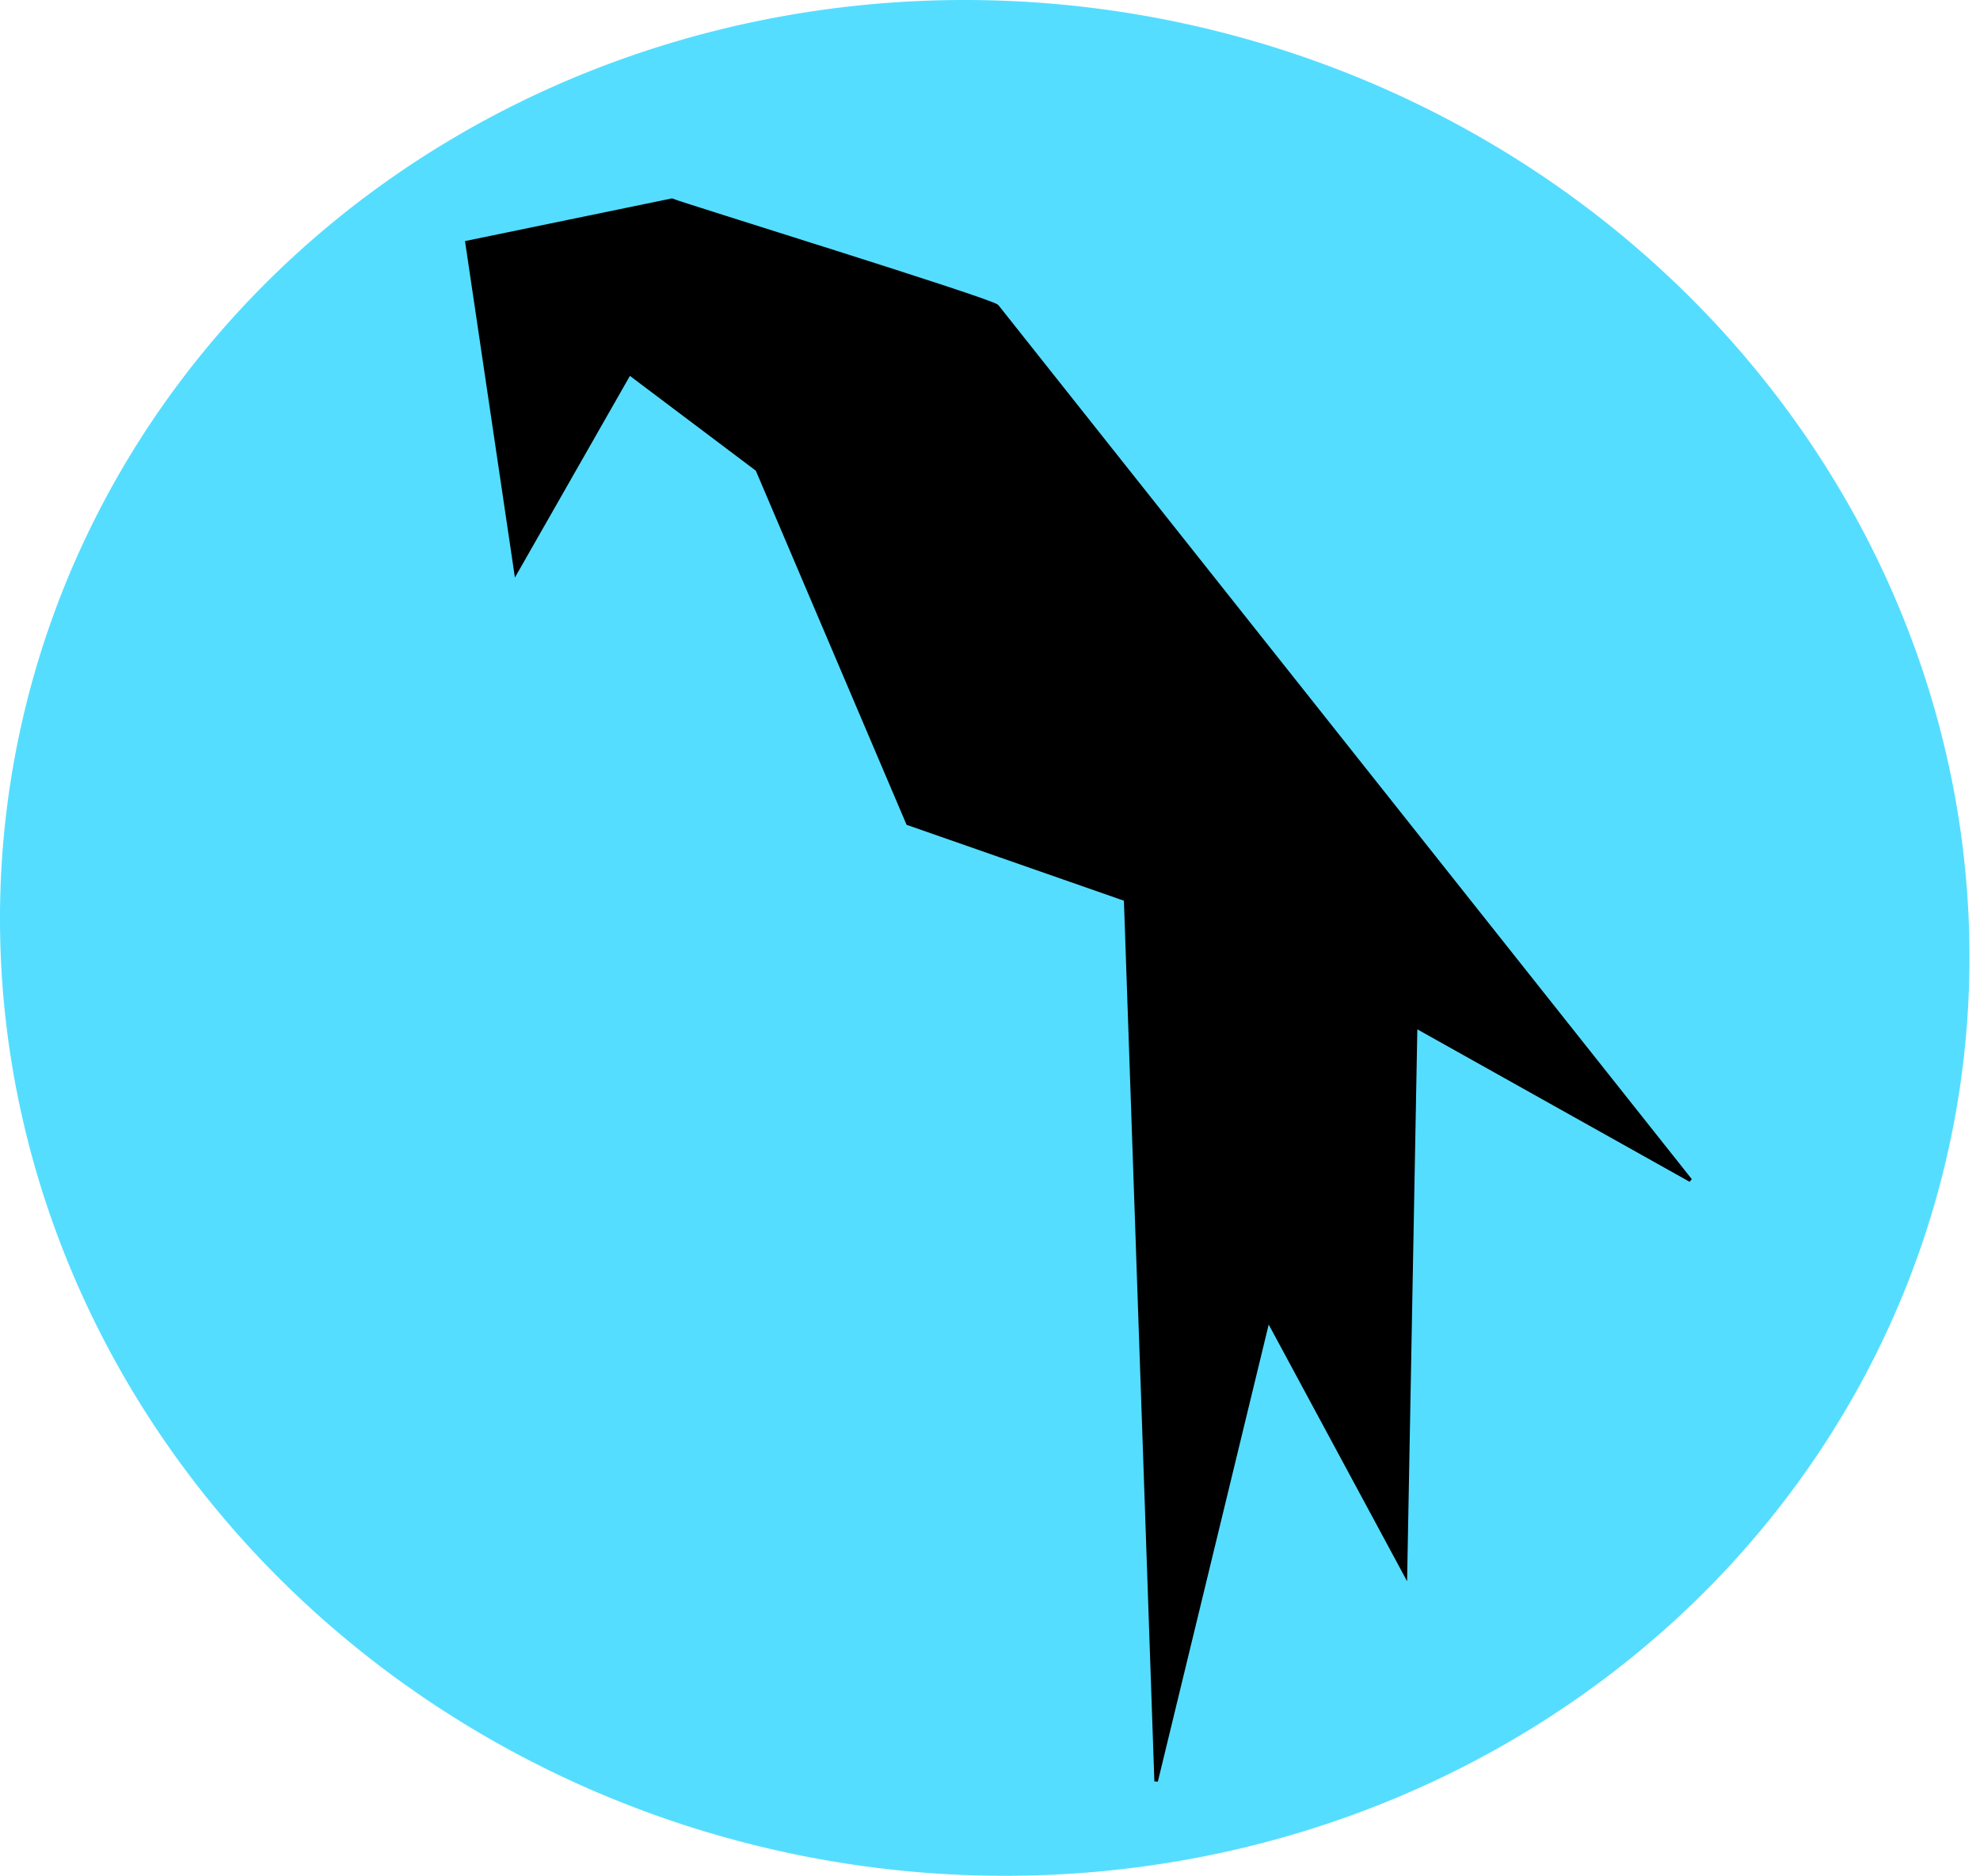 <svg xmlns="http://www.w3.org/2000/svg" xmlns:osb="http://www.openswatchbook.org/uri/2009/osb" xmlns:svg="http://www.w3.org/2000/svg" id="svg8" width="719.243" height="681.482" version="1.1" viewBox="0 0 190.3 180.309"><defs id="defs2"><linearGradient id="linearGradient848" osb:paint="solid"><stop id="stop846" offset="0" stop-color="#000" stop-opacity="1"/></linearGradient></defs><g id="layer1" transform="translate(-12.544,-57.923)"><path id="path21" fill="#5df" stroke="none" stroke-opacity="1" stroke-width=".262" d="M 200.141,166.858 A 94.831,89.958 11.423 0 1 89.373,236.254 94.831,89.958 11.423 0 1 14.236,129.296 94.831,89.958 11.423 0 1 125.005,59.901 94.831,89.958 11.423 0 1 200.141,166.858 Z"/><path id="path8217" fill="#000" fill-opacity="1" stroke="#000" stroke-linecap="butt" stroke-linejoin="miter" stroke-opacity="1" stroke-width=".337" d="m 57.427,81.229 4.701,31.702 10.907,-19.125 12.289,9.253 14.479,34.013 20.926,7.308 2.932,84.766 10.759,-44.37 13.205,24.496 0.978,-52.69 26.41,14.79 -66.644,-84.015 C 107.802,86.759 78.111,77.591 77.117,77.168 Z"/></g></svg>